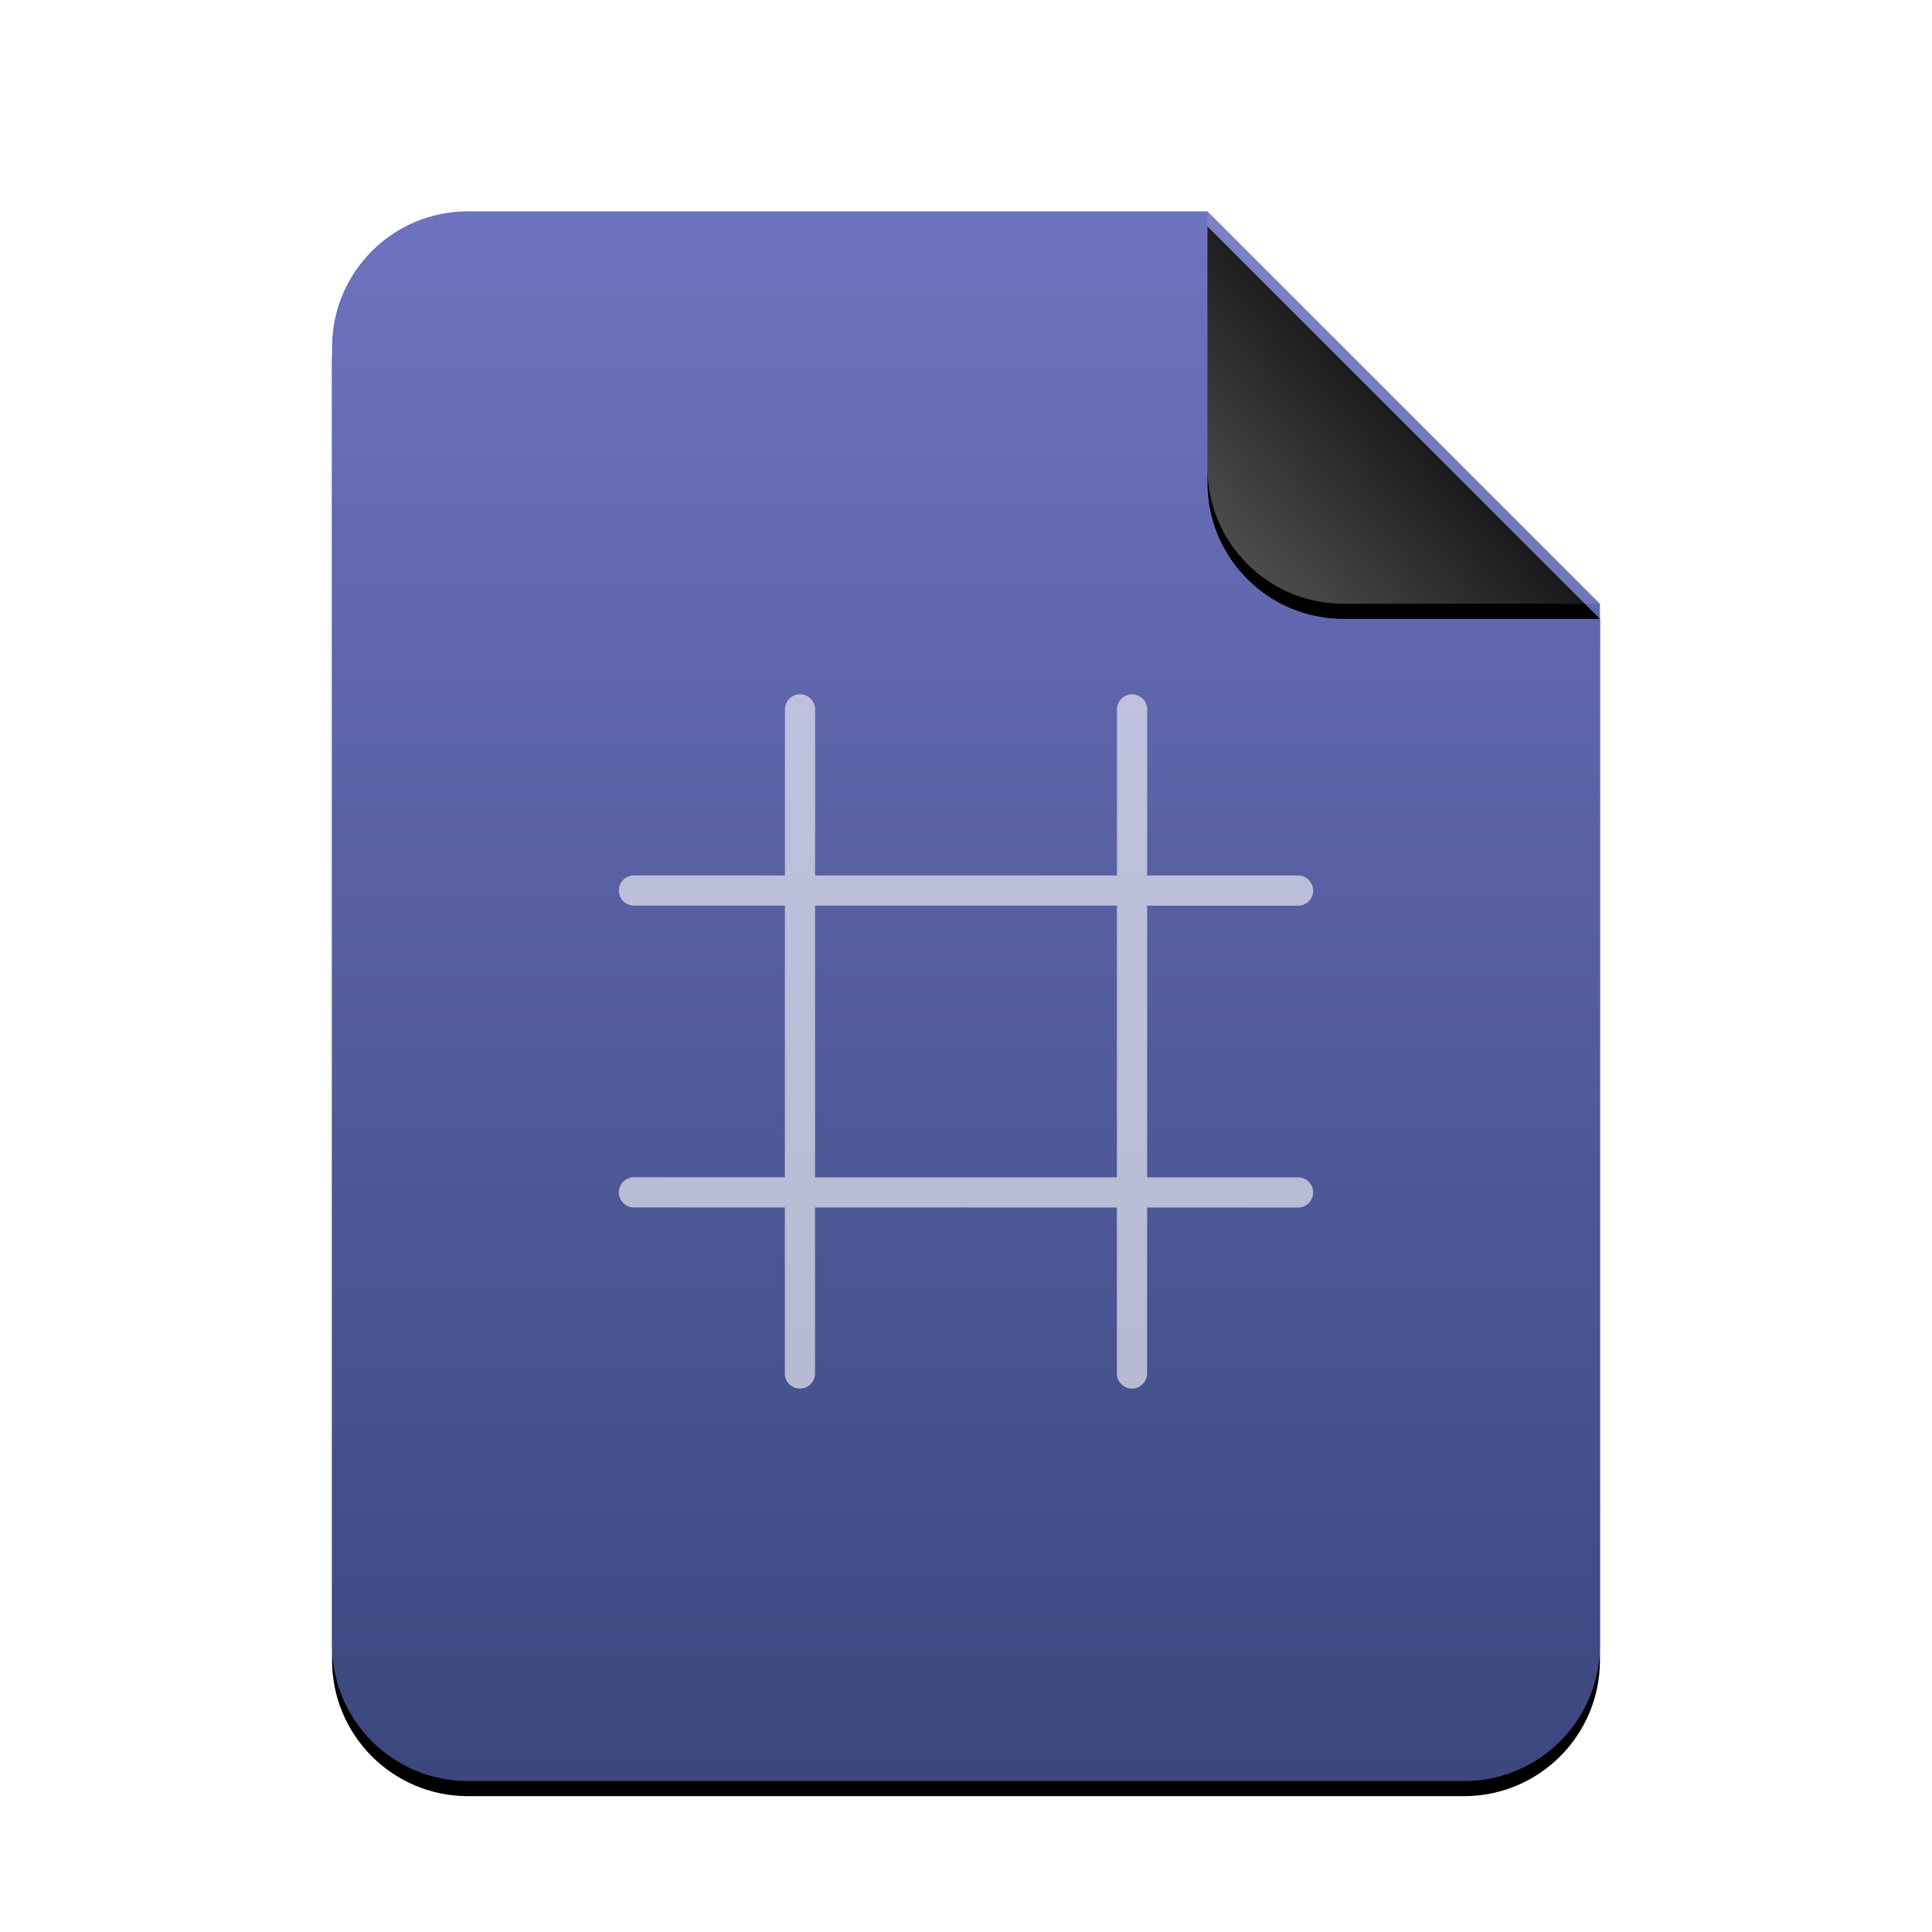 <svg xmlns="http://www.w3.org/2000/svg" xmlns:xlink="http://www.w3.org/1999/xlink" width="256" height="256" viewBox="0 0 256 256">
  <defs>
    <linearGradient id="text-x-hex-c" x1="50%" x2="50%" y1="0%" y2="99.203%">
      <stop offset="0%" stop-color="#6E73BF"/>
      <stop offset="100%" stop-color="#3B477E"/>
    </linearGradient>
    <path id="text-x-hex-b" d="M168,190 C168,199.941 159.941,208 150,208 L18,208 C8.059,208 1.21743675e-15,199.941 0,190 L0,18 C-1.21743675e-15,8.059 8.059,1.82615513e-15 18,0 L116,0 L168,52 L168,190 Z"/>
    <filter id="text-x-hex-a" width="113.7%" height="111.1%" x="-6.8%" y="-4.6%" filterUnits="objectBoundingBox">
      <feOffset dy="2" in="SourceAlpha" result="shadowOffsetOuter1"/>
      <feGaussianBlur in="shadowOffsetOuter1" result="shadowBlurOuter1" stdDeviation="3.5"/>
      <feColorMatrix in="shadowBlurOuter1" values="0 0 0 0 0.412   0 0 0 0 0.432   0 0 0 0 0.759  0 0 0 0.2 0"/>
    </filter>
    <linearGradient id="text-x-hex-f" x1="50%" x2="7.994%" y1="50%" y2="88.893%">
      <stop offset="0%" stop-color="#FFF" stop-opacity=".1"/>
      <stop offset="100%" stop-color="#FFF" stop-opacity=".3"/>
    </linearGradient>
    <path id="text-x-hex-e" d="M116,0 L168,52 L134,52 C124.059,52 116,43.941 116,34 L116,0 L116,0 Z"/>
    <filter id="text-x-hex-d" width="144.2%" height="144.2%" x="-22.1%" y="-18.3%" filterUnits="objectBoundingBox">
      <feOffset dy="2" in="SourceAlpha" result="shadowOffsetOuter1"/>
      <feGaussianBlur in="shadowOffsetOuter1" result="shadowBlurOuter1" stdDeviation="3.5"/>
      <feComposite in="shadowBlurOuter1" in2="SourceAlpha" operator="out" result="shadowBlurOuter1"/>
      <feColorMatrix in="shadowBlurOuter1" values="0 0 0 0 0   0 0 0 0 0   0 0 0 0 0  0 0 0 0.05 0"/>
    </filter>
  </defs>
  <g fill="none" fill-rule="evenodd">
    <g transform="translate(44 28)">
      <use fill="#000" filter="url(#text-x-hex-a)" xlink:href="#text-x-hex-b"/>
      <use fill="url(#text-x-hex-c)" xlink:href="#text-x-hex-b"/>
      <use fill="#000" filter="url(#text-x-hex-d)" xlink:href="#text-x-hex-e"/>
      <use fill="url(#text-x-hex-f)" xlink:href="#text-x-hex-e"/>
    </g>
    <path fill="#FFF" fill-opacity=".6" d="M150.008,92 C151.113,92 152.008,92.896 152.008,94 L152.008,94 L152.004,116.004 L172,116.008 C173.105,116.008 174,116.904 174,118.008 C174,119.113 173.104,120.008 172,120.008 L172,120.008 L152.003,120.004 L151.997,156.004 L172,156.008 C173.105,156.008 174,156.904 174,158.008 C174,159.113 173.104,160.008 172,160.008 L172,160.008 L151.996,160.004 L151.992,182 C151.992,183.105 151.096,184 149.992,184 C148.887,184 147.992,183.104 147.992,182 L147.992,182 L147.996,160.004 L107.996,159.996 L107.992,182 C107.992,183.105 107.096,184 105.992,184 C104.887,184 103.992,183.104 103.992,182 L103.992,182 L103.996,159.996 L84,159.992 C82.895,159.992 82,159.096 82,157.992 C82,156.887 82.896,155.992 84,155.992 L84,155.992 L103.997,155.996 L104.003,119.996 L84,119.992 C82.895,119.992 82,119.096 82,117.992 C82,116.887 82.896,115.992 84,115.992 L84,115.992 L104.004,115.996 L104.008,94 C104.008,92.895 104.904,92 106.008,92 C107.113,92 108.008,92.896 108.008,94 L108.008,94 L108.004,115.996 L148.004,116.004 L148.008,94 C148.008,92.895 148.904,92 150.008,92 Z M148,120 L108,120 L108,156 L148,156 L148,120 Z"/>
  </g>
</svg>
